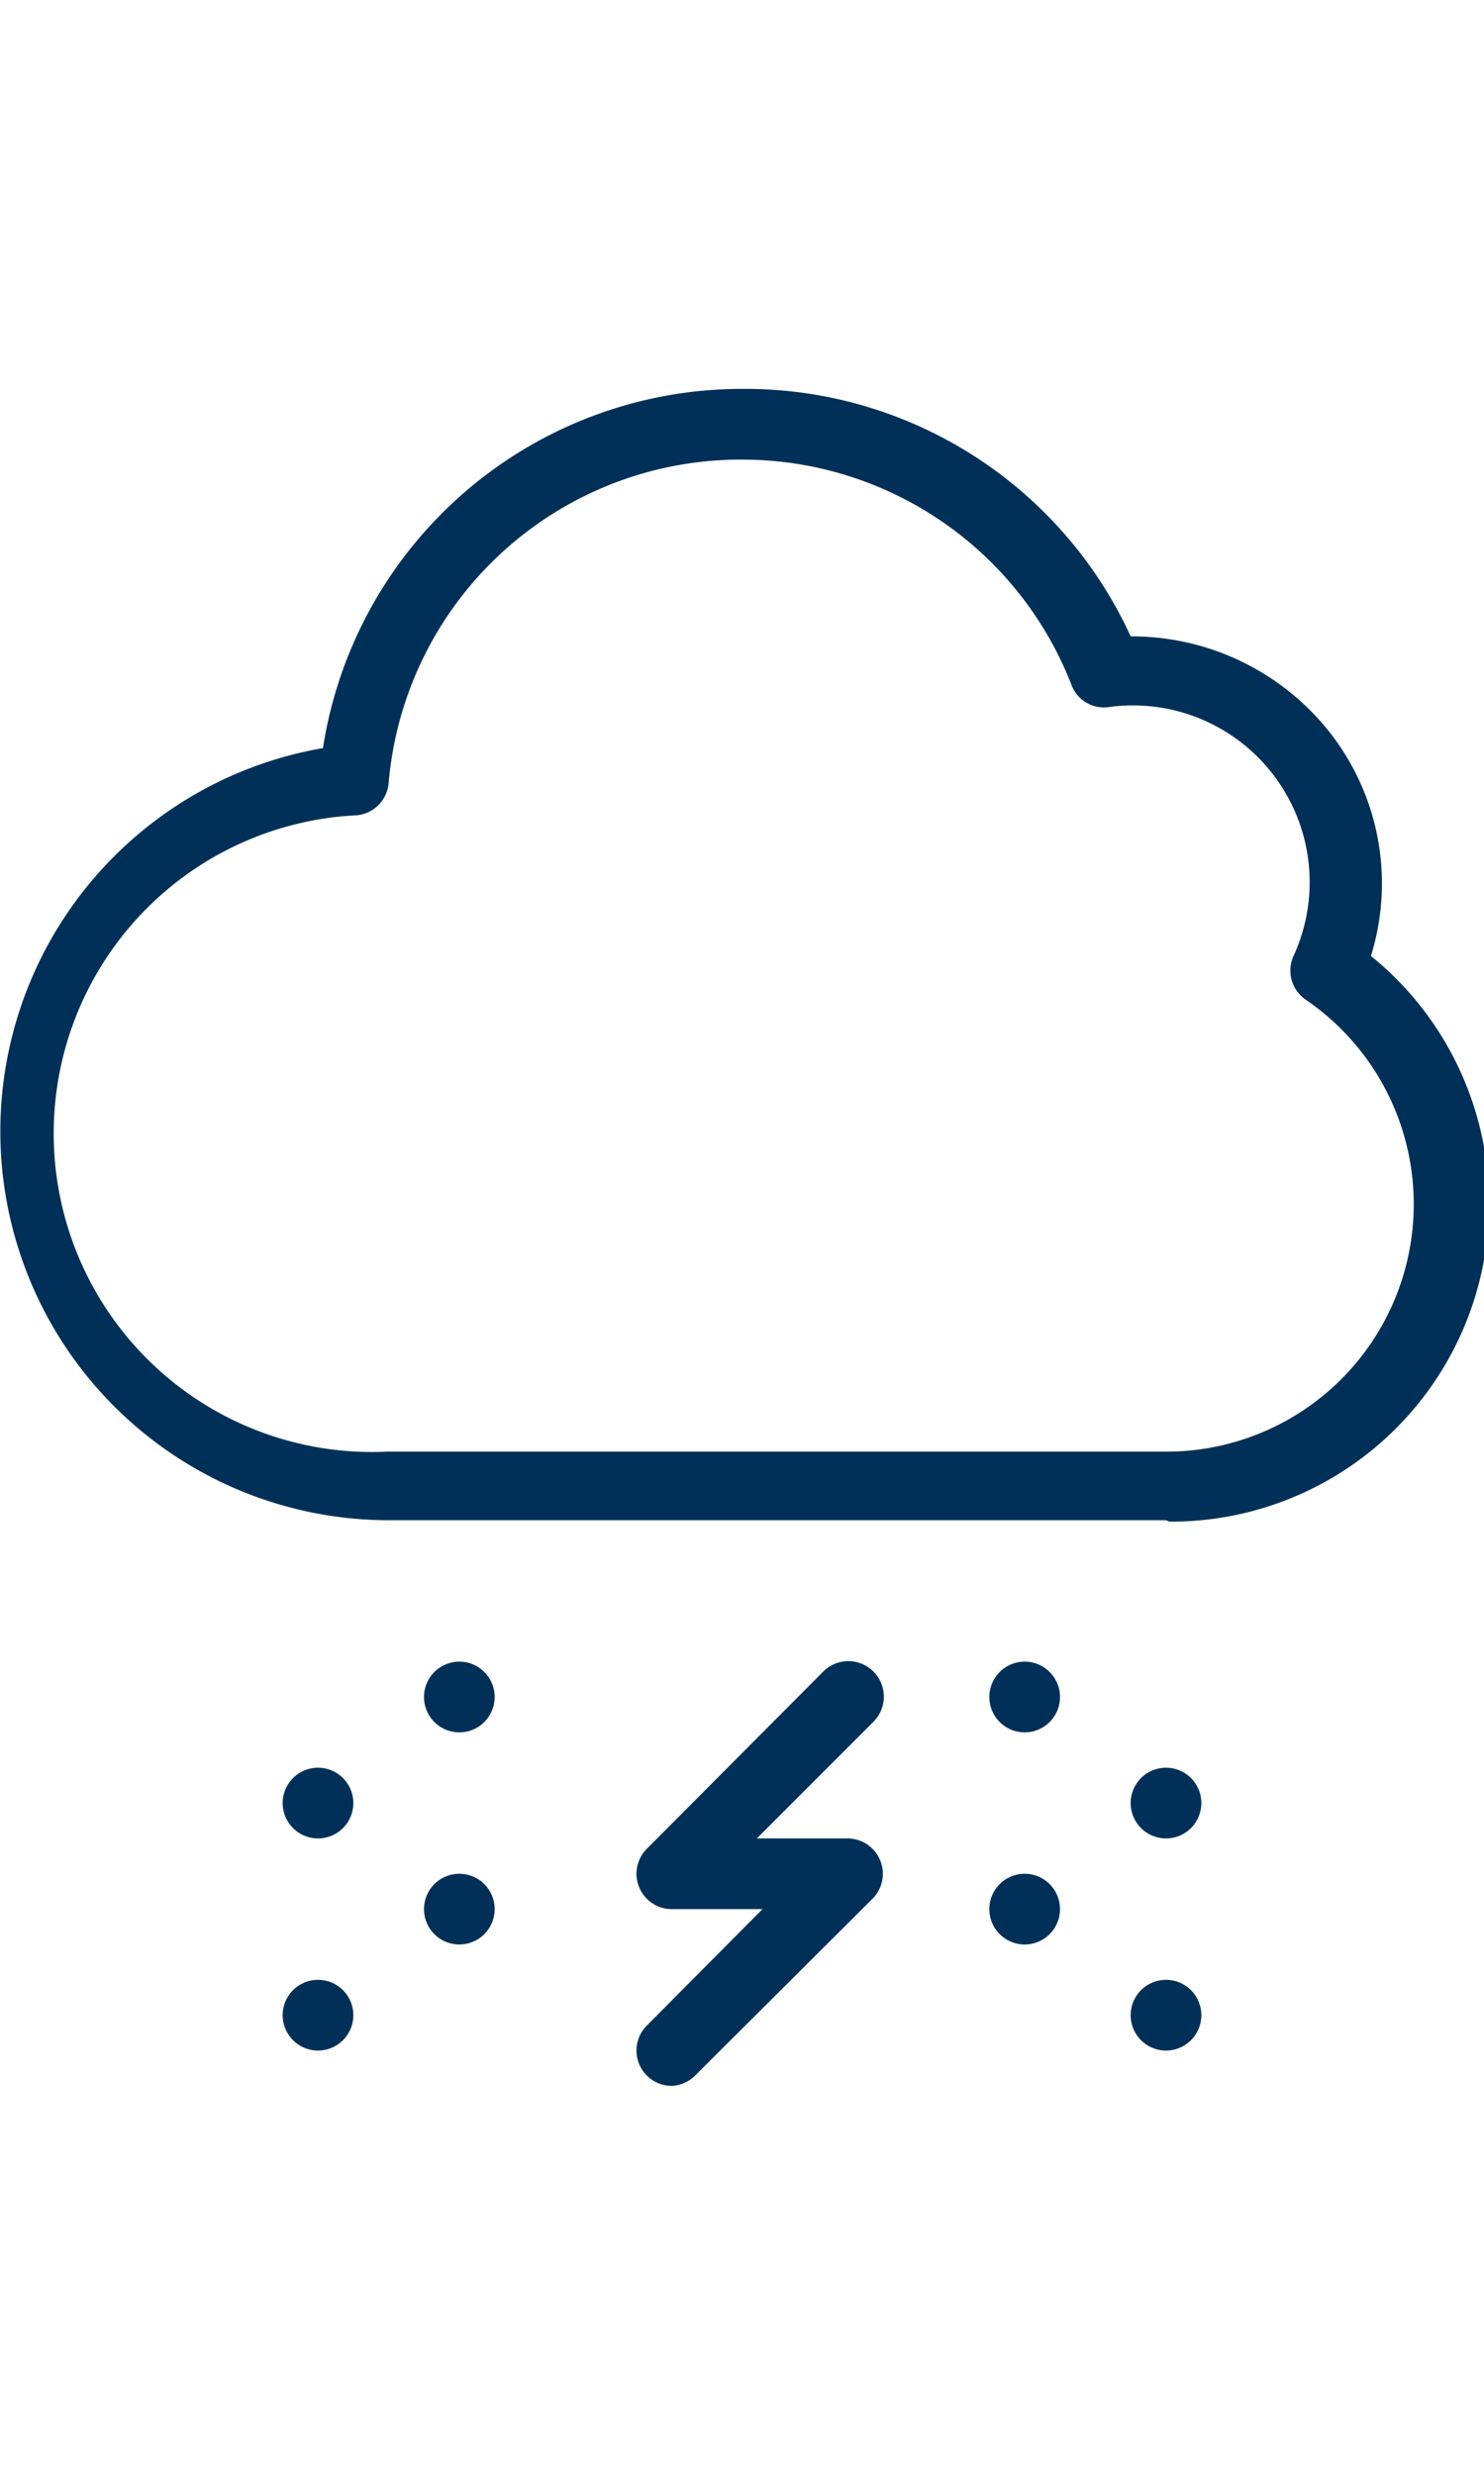 <svg id="dbcaf023-a645-43db-93a8-d4209d82ac26" data-name="Layer 1" xmlns="http://www.w3.org/2000/svg" viewBox="0 0 21 35"><title>icons</title><path d="M16.5,21.5H5.5a5.5,5.5,0,0,1-.93-10.92A6,6,0,0,1,10.5,5.5,6,6,0,0,1,16,9a3.57,3.57,0,0,1,2.85,1.4,3.46,3.46,0,0,1,.55,3.12,4.5,4.5,0,0,1-2.85,8Zm-6-15a5,5,0,0,0-5,4.57.5.5,0,0,1-.45.46,4.5,4.5,0,0,0,.43,9h11a3.5,3.5,0,0,0,2-6.39.5.5,0,0,1-.18-.61A2.5,2.5,0,0,0,15.69,10a.49.49,0,0,1-.53-.32A5,5,0,0,0,10.5,6.5Z" style="fill:#003058"/><path d="M16.5,25a.5.5,0,1,0,.5.5.5.5,0,0,0-.5-.5Z" style="fill:#003058"/><path d="M16.5,28a.5.5,0,1,0,.5.5.5.5,0,0,0-.5-.5Z" style="fill:#003058"/><path d="M14.5,26.5a.5.5,0,1,0,.5.5.5.5,0,0,0-.5-.5Z" style="fill:#003058"/><path d="M14.5,23.5a.5.5,0,1,0,.5.5.5.5,0,0,0-.5-.5Z" style="fill:#003058"/><path d="M6.5,26.5A.5.5,0,1,0,7,27a.5.5,0,0,0-.5-.5Z" style="fill:#003058"/><path d="M4.5,28a.5.5,0,1,0,.5.5.5.5,0,0,0-.5-.5Z" style="fill:#003058"/><path d="M6.5,23.5A.5.5,0,1,0,7,24a.5.5,0,0,0-.5-.5Z" style="fill:#003058"/><path d="M4.5,25a.5.5,0,1,0,.5.5.5.5,0,0,0-.5-.5Z" style="fill:#003058"/><path d="M9.5,29.5a.5.5,0,0,1-.35-.85L10.79,27H9.5a.5.5,0,0,1-.35-.85l2.5-2.51a.5.5,0,1,1,.71.71L10.71,26H12a.5.5,0,0,1,.35.85l-2.5,2.49A.5.5,0,0,1,9.5,29.5Z" style="fill:#003058"/></svg>